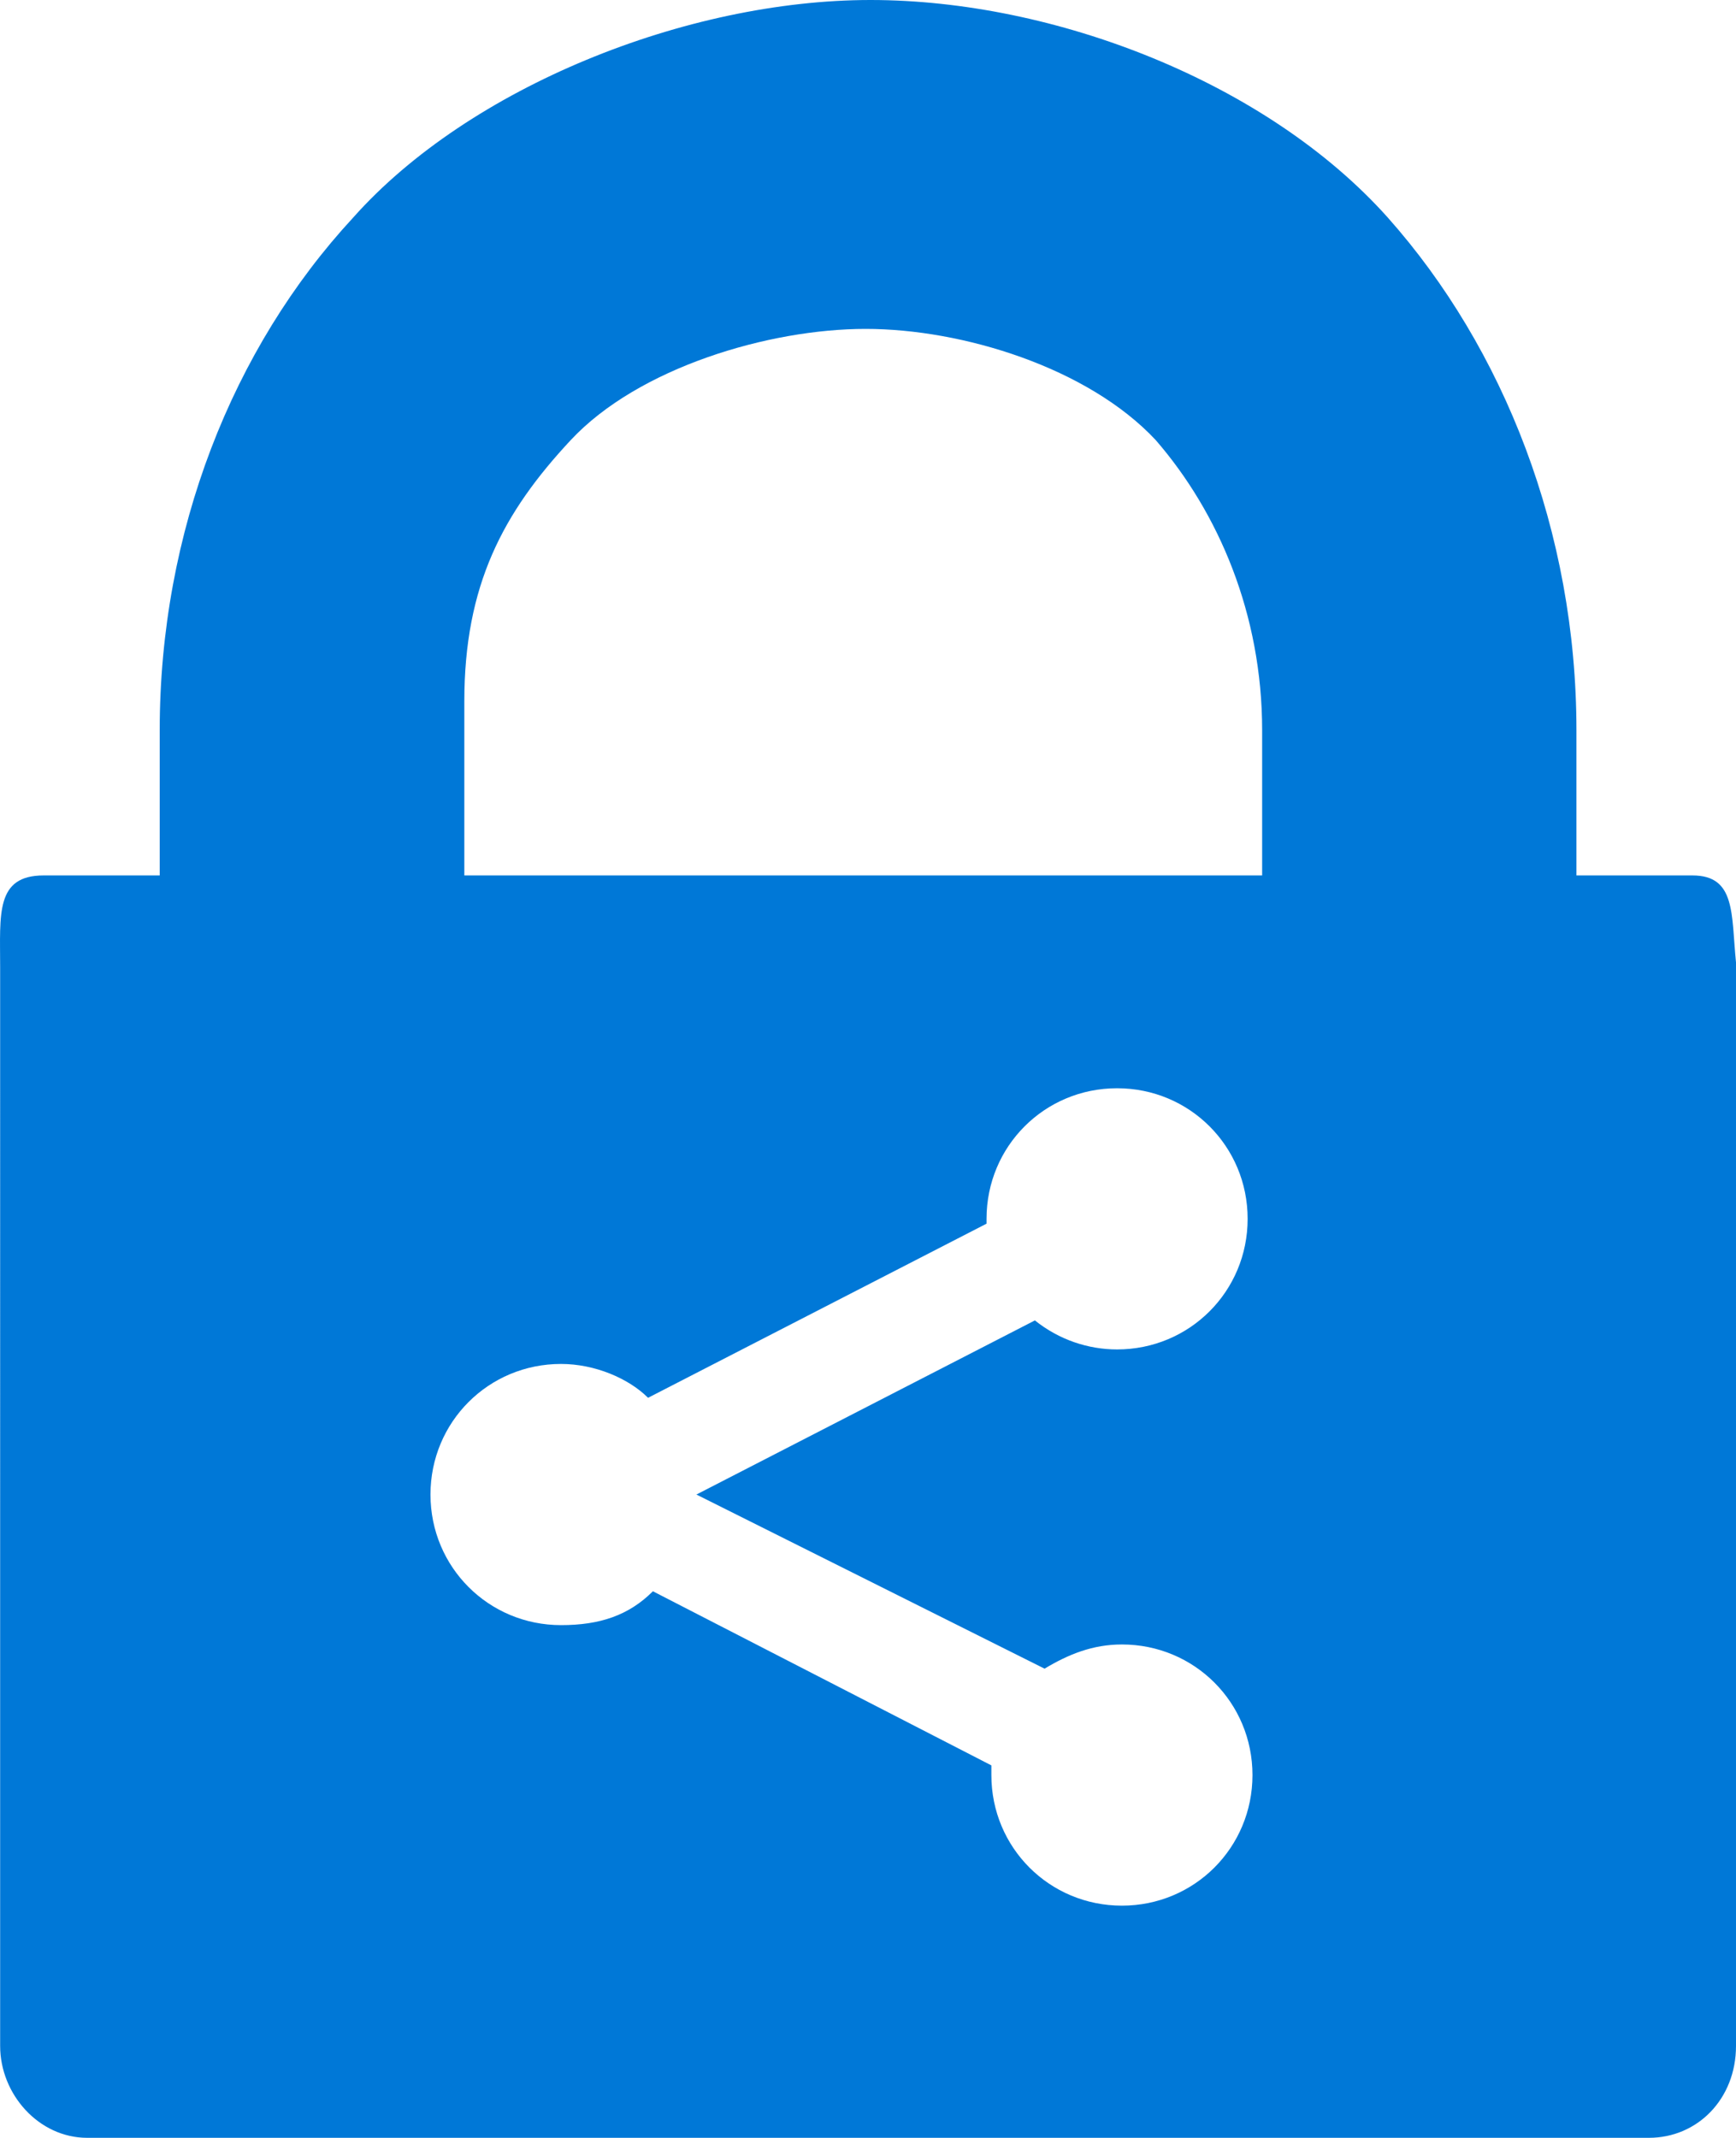 <?xml version="1.0" encoding="UTF-8" standalone="no"?>
<!-- Generator: Adobe Illustrator 18.1.0, SVG Export Plug-In . SVG Version: 6.00 Build 0)  -->

<svg
   xmlns:dc="http://purl.org/dc/elements/1.1/"
   xmlns:cc="http://creativecommons.org/ns#"
   xmlns:rdf="http://www.w3.org/1999/02/22-rdf-syntax-ns#"
   xmlns:svg="http://www.w3.org/2000/svg"
   xmlns="http://www.w3.org/2000/svg"
   xmlns:sodipodi="http://sodipodi.sourceforge.net/DTD/sodipodi-0.dtd"
   xmlns:inkscape="http://www.inkscape.org/namespaces/inkscape"
   version="1.0"
   x="0px"
   y="0px"
   viewBox="0 0 35.903 44.2"
   enable-background="new 0 0 152 117.5"
   xml:space="preserve"
   id="svg47"
   sodipodi:docname="AzRightsManagement.svg"
   width="35.903"
   height="44.2"
   inkscape:version="0.92.4 (5da689c313, 2019-01-14)"><defs
   id="defs51" /><sodipodi:namedview
   pagecolor="#ffffff"
   bordercolor="#666666"
   borderopacity="1"
   objecttolerance="10"
   gridtolerance="10"
   guidetolerance="10"
   inkscape:pageopacity="0"
   inkscape:pageshadow="2"
   inkscape:window-width="713"
   inkscape:window-height="543"
   id="namedview49"
   showgrid="false"
   inkscape:zoom="2.0085106"
   inkscape:cx="17.902778"
   inkscape:cy="22.15"
   inkscape:window-x="0"
   inkscape:window-y="0"
   inkscape:window-maximized="0"
   inkscape:current-layer="svg47" />
<g
   id="Layer_1"
   transform="translate(-58.097,-36.7)">
	<g
   id="Azure">
	</g>
	<g
   id="BizTalk_Services"
   transform="translate(37.358,-2500.2)">
	</g>
	<g
   id="Key_Vault">
	</g>
	<g
   id="Mobile_Engagement">
	</g>
	<g
   id="Office_subscription">
		<g
   id="Office_subscription_1_">
		</g>
	</g>
	<path
   d="m 93.1,54.8 h -2.4 v -3 c 0,-4.1 -1.5,-7.9 -3.9,-10.6 -2.5,-2.8 -6.9,-4.5 -10.7,-4.5 -3.8,0 -8.3,1.8 -10.7,4.5 -2.5,2.7 -4,6.5 -4,10.6 v 3 H 59 c -1,0 -0.9,0.8 -0.9,1.9 V 79 c 0,1 0.8,1.9 1.8,1.9 h 32.3 c 1,0 1.8,-0.8 1.8,-1.9 V 56.6 c -0.1,-1 0,-1.8 -0.9,-1.8 z M 79.7,71.2 c 0.5,-0.3 1,-0.5 1.6,-0.5 1.5,0 2.7,1.2 2.7,2.7 0,1.5 -1.2,2.7 -2.7,2.7 -1.5,0 -2.7,-1.2 -2.7,-2.7 0,-0.1 0,-0.1 0,-0.2 l -7,-3.6 c -0.5,0.5 -1.1,0.7 -1.9,0.7 -1.5,0 -2.7,-1.2 -2.7,-2.7 0,-1.5 1.2,-2.7 2.7,-2.7 0.7,0 1.4,0.3 1.8,0.7 l 7,-3.6 c 0,0 0,-0.1 0,-0.1 0,-1.5 1.2,-2.7 2.7,-2.7 1.5,0 2.7,1.2 2.7,2.7 0,1.5 -1.2,2.7 -2.7,2.7 -0.6,0 -1.2,-0.2 -1.7,-0.6 l -7,3.6 z M 84.2,54.8 H 67.7 v -3.6 c 0,-2.4 0.8,-3.9 2.2,-5.4 1.4,-1.5 4.1,-2.3 6.1,-2.3 2,0 4.6,0.8 6,2.3 1.3,1.5 2.2,3.6 2.2,6 z"
   id="path8"
   inkscape:connector-curvature="0"
   style="clip-rule:evenodd;fill:#0078d7;fill-rule:evenodd" />
</g>
<g
   id="paths"
   transform="translate(-58.097,-36.7)">
	<g
   id="Access_control">
	</g>
	<g
   id="Azure_active_directory">
	</g>
	<g
   id="API_Management">
	</g>
	<g
   id="Azure_automation">
	</g>
	<g
   id="Azure_SQL_database">
	</g>
	<g
   id="Azure_subscription">
	</g>
	<g
   id="Backup_service">
	</g>
	<g
   id="Bitbucket_code_source">
	</g>
	<g
   id="Azure_cache">
	</g>
	<g
   id="Content_delivery_network__x28_CDN_x29_">
	</g>
	<g
   id="Cloud_service">
	</g>
	<g
   id="CodePlex">
	</g>
	<g
   id="Dropbox_code_source">
	</g>
	<g
   id="Express_route">
	</g>
	<g
   id="Git_repository">
	</g>
	<g
   id="GitHub_code">
	</g>
	<g
   id="HD_Insight">
	</g>
	<g
   id="Health_monitoring">
	</g>
	<g
   id="Healthy">
	</g>
	<g
   id="BizTalk_hybrid_connection">
	</g>
	<g
   id="Hybrid_connection_manager_for_BizTalk_hybrid_connection">
	</g>
	<g
   id="Hyper-V_recovery_manager">
	</g>
	<g
   id="Machine_learning">
	</g>
	<g
   id="Media_services">
	</g>
	<g
   id="Microsoft_account">
	</g>
	<g
   id="Mobile_services">
	</g>
	<g
   id="Multi-factor_authentication">
	</g>
	<g
   id="MySQL_database">
	</g>
	<g
   id="Notification_hub">
	</g>
	<g
   id="Notification_topic">
	</g>
	<g
   id="Cloud_Office_365">
	</g>
	<g
   id="Office_365">
	</g>
	<g
   id="OS_image">
	</g>
	<g
   id="Remote_app">
	</g>
</g>
<g
   id="Layer_57"
   transform="translate(-58.097,-36.7)">
</g>
</svg>